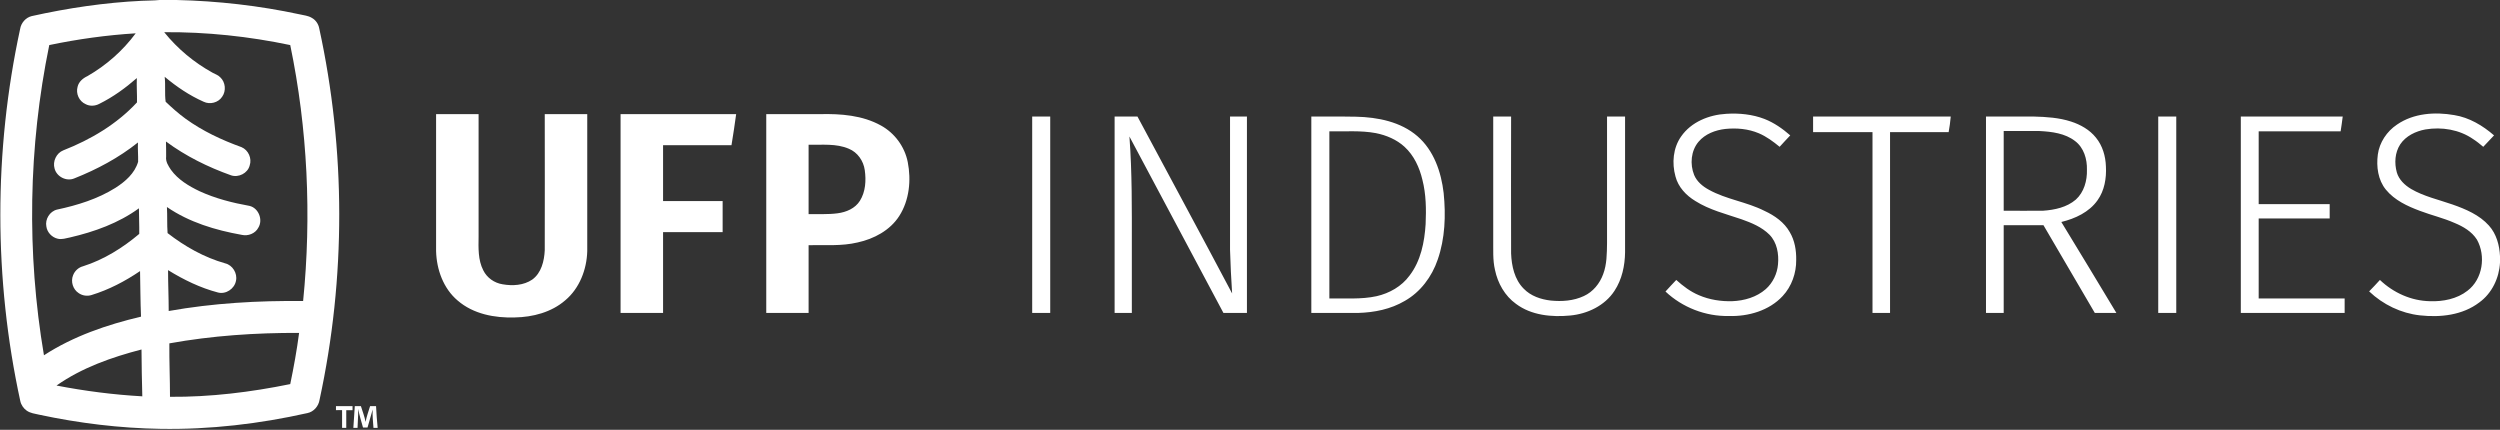 <svg version="1.2" xmlns="http://www.w3.org/2000/svg" viewBox="0 0 1553 267" width="1553" height="267">
	<rect x="0" y="0" width="1553" height="267" fill="#333333" stroke="none"/>
	<title>UFP Industr11ies Logo Horizonal_Wht-svg</title>
	<style>
		.s0 { fill: #ffffff } 
	</style>
	<g id="#ffffffff">
		<path id="Layer" fill-rule="evenodd" class="s0" d="m99.1 0h10.5c25.7 0.6 51.4 3.5 76.5 8.9 2.6 0.6 5.3 0.8 7.6 2.2 2.4 1.3 4.1 3.8 4.6 6.5 16.5 75.7 16.6 155 0.2 230.8-0.6 3.9-3.6 7.4-7.5 8.2-29.9 6.7-60.5 10.3-91.2 9.8-25.4-0.4-50.7-3.5-75.5-8.8-2.6-0.6-5.4-0.9-7.7-2.5-2-1.4-3.5-3.6-4-6-16.5-75.9-16.5-155.2-0.1-231.1 0.6-3.8 3.5-7.1 7.2-8 22.5-5 45.4-8.4 68.4-9.5 3.7-0.2 7.4-0.1 11-0.5zm2.9 20c8.3 10.3 18.5 18.8 30.1 25.2 1.6 0.9 3.4 1.4 4.7 2.8 3.3 3 3.8 8.5 1.2 12.1-2.4 3.7-7.6 5-11.5 3.1-8.8-3.9-16.8-9.3-24.2-15.5 0.6 5.2-0.1 10.4 0.6 15.5 3.9 3.7 7.9 7.3 12.3 10.5 10.6 7.7 22.6 13.3 34.8 17.7 4.3 1.8 6.6 7 5.1 11.4-1.2 4.8-6.9 7.7-11.6 6.1-14.3-5.1-28.1-11.9-40.4-21 0 3.2 0.2 6.3 0.1 9.4-0.4 3.1 1.4 5.8 3 8.2 4.4 6.1 11.1 10.1 17.8 13.3 9.8 4.5 20.4 7.2 31 9.1 5.6 1.3 8.5 8.6 5.5 13.5-1.9 3.7-6.4 5.4-10.3 4.5-16.3-2.9-32.7-7.8-46.5-17.3 0.3 5.4 0 10.8 0.4 16.2 10.7 8.3 22.7 15.1 35.8 18.8 4.6 1.1 7.7 6.2 6.7 10.8-0.9 5-6.3 8.6-11.2 7.3-11-2.9-21.3-7.9-31-13.9 0 8.5 0.4 16.9 0.4 25.4 27.5-4.9 55.5-6.5 83.5-6.2 5.3-53 2.8-106.9-8-159-25.7-5.4-52-8.2-78.3-8zm-71.4 8c-13 63.3-14.1 129-3.3 192.7 18.3-11.9 39.2-19 60.3-24-0.4-9.4-0.4-18.9-0.6-28.3-9.3 6.3-19.4 11.6-30.2 14.9-2.6 0.8-5.6 0.4-7.9-1.2-3.6-2.3-5.1-7.2-3.5-11.1 1-2.7 3.4-4.9 6.2-5.6 12.9-4.1 24.6-11.4 34.9-20.1 0.1-5.3-0.2-10.6-0.2-15.9-12.6 9.2-27.7 14.6-42.8 18.1-2.5 0.5-5 1.4-7.6 0.8-3.6-0.8-6.6-3.9-7.1-7.6-0.9-4.5 2.1-9.4 6.6-10.5 12.7-2.7 25.3-6.6 36.3-13.5 6.1-3.9 12-9 14.1-16.2 0.1-4-0.3-8-0.1-12-11.9 9.5-25.4 16.7-39.5 22.3-4.9 2.1-11-1-12.3-6.1-1.3-4.4 1.1-9.6 5.4-11.3 17.1-6.7 33.3-16.3 45.8-29.8 0.1-5-0.3-10.1-0.1-15.1-7.1 6.2-14.8 11.8-23.3 16-2.6 1.4-5.9 1.6-8.5 0.2-4.1-1.8-6.2-6.6-5-10.8 0.7-3.1 3.3-5.3 6.1-6.6 11.7-6.7 22-15.8 30-26.6-18 1.1-36 3.6-53.7 7.3zm74.6 185.3c-0.1 11 0.4 22.1 0.4 33.2 25.1 0.2 50.2-2.9 74.7-7.9 2.2-10.6 4.1-21.1 5.5-31.8-27-0.1-54 1.7-80.6 6.5zm-70.1 26.2c17.6 3.4 35.4 5.7 53.3 6.7-0.3-9.7-0.4-19.4-0.5-29.1-18.5 4.8-37 11.3-52.8 22.4z"/>
		<path id="Layer" fill-rule="evenodd" class="s0" d="m1044.3 84.8c6.3-9.1 17.4-13.5 28.1-14.1 8-0.5 16.2 0.3 23.7 3.2 5.9 2.3 11.2 6 16 10.2-2.2 2.4-4.5 4.7-6.6 7.1-4-3.3-8.2-6.4-12.9-8.4-6.6-2.8-13.8-3.4-20.8-2.7-6.2 0.7-12.6 3.1-16.7 8-4.7 5.6-5.4 13.9-2.7 20.6 1.7 4.1 5.3 7.1 9.2 9.2 10.8 6 23.5 7.5 34.5 13.1 6.3 2.9 12.3 7.1 15.7 13.2 3.1 5.2 4.1 11.3 4 17.3 0.1 8.1-2.8 16.4-8.4 22.4-8.4 9.1-21.4 12.8-33.5 12.4-14.4 0.3-28.8-5.3-39.3-15.2 2.2-2.5 4.5-4.8 6.7-7.2 4.2 3.8 8.8 7.3 14.1 9.5 6.5 2.8 13.6 3.9 20.7 3.7 7.5-0.3 15.1-2.5 20.8-7.5 4.4-3.9 7.1-9.6 7.6-15.4 0.6-6.5-0.6-13.6-5.3-18.4-4.8-4.8-11.2-7.4-17.4-9.6-9.7-3.3-19.9-5.8-28.6-11.3-5.8-3.5-10.7-8.7-12.4-15.3-2.3-8.3-1.5-17.7 3.5-24.8zm444.7-7.4c10.3-7.1 23.6-8 35.6-5.9 9.3 1.5 17.7 6.5 24.7 12.6-2.3 2.4-4.5 4.7-6.7 7.1-2-1.7-4.1-3.4-6.3-4.8-8.5-5.9-19.4-7.7-29.6-6-6 1.1-12.2 4-15.7 9.3-3.3 5.1-3.7 11.6-2.1 17.4 1.3 4.5 4.9 7.9 8.9 10.3 7.9 4.6 17 6.6 25.6 9.6 8.3 2.9 16.8 6.5 22.7 13.1 4.7 5.2 6.6 12.3 6.9 19.1v3.9c-0.5 9.6-5 19.1-12.9 24.8-10.4 7.9-24.1 9.4-36.8 8-11.8-1.3-23-6.7-31.6-14.9 2.3-2.3 4.5-4.7 6.7-7.1 8.4 8 19.5 13 31.1 13.2 8.1 0.3 16.8-1.4 23.3-6.5 9.5-7.2 11.5-21.6 5.9-31.7-3.2-5.1-8.6-8.2-13.9-10.4-7-3.1-14.4-4.8-21.5-7.5-7.8-2.9-15.8-6.6-21.2-13.2-4.9-6-6-14.3-5-21.8 1-7.5 5.6-14.4 11.9-18.6zm-1218.1-6.5q13.2 0 26.4 0 0 38 0 76.1c-0.1 7-0.4 14.5 2.9 20.9 2.3 4.7 6.9 7.9 12 8.7 6.2 1.1 13.1 0.7 18.4-2.9 5.7-4.1 7.5-11.6 7.8-18.3 0.1-28.2 0-56.3 0-84.5q13.2 0 26.4 0 0 42.5 0 85.1c-0.3 11.4-4.8 23.1-13.6 30.5-8.6 7.5-20.2 10.5-31.4 10.7-12.5 0.4-25.8-2.1-35.5-10.5-8.9-7.5-13.1-19.3-13.4-30.7q0-42.6 0-85.1zm114.6 0q35.9 0 71.8 0c-0.9 6.4-1.8 12.9-2.9 19.3q-21.3 0-42.5 0 0 17.3 0 34.7 18.5 0 37 0 0 9.6 0 19.3c-12.3 0-24.7 0-37 0q0 25.1 0 50.2-13.2 0-26.4 0 0-61.8 0-123.5zm90.5 123.5c0-41.2 0-82.3 0-123.5q16.7 0 33.4 0c12.9-0.3 26.4 0.7 37.9 7.1 8.5 4.7 14.7 13.1 16.6 22.7 2.2 11.2 1 23.7-5.3 33.5-5.7 8.9-15.7 14.2-25.8 16.4-10 2.4-20.3 1.5-30.5 1.7q0 21 0 42.1-13.2 0-26.3 0zm26.3-104.5q0 21.5 0 43.1c6-0.1 12.1 0.3 18-0.5 5.4-0.7 10.9-3 13.9-7.8 3.5-5.6 3.9-12.6 3-19-0.8-5.8-4.5-11.1-9.9-13.3-7.9-3.4-16.6-2.3-25-2.5zm138.9-17.5q5.6 0 11.2 0 0 61 0 122-5.6 0-11.2 0 0-61 0-122zm51.2 0q7.1 0 14.2 0c19.6 36.7 39.4 73.2 58.8 109.9q-0.9-13.5-1.3-27.1 0-41.4 0-82.8 5.2 0 10.5 0 0 61 0 122c-4.9 0-9.8 0-14.6 0q-29.2-54.8-58.4-109.6c1.7 22.5 1.5 45.1 1.5 67.7q0 20.9 0 41.9-5.4 0-10.7 0 0-61 0-122zm122.2 0c9.3 0.1 18.5-0.1 27.8 0.1 13.4 0.3 27.7 3.1 38.1 12.1 10.2 8.8 14.8 22.3 16.3 35.3 1.4 13.9 0.9 28.2-3.7 41.4-3.6 10.6-10.7 20.1-20.4 25.6-8.8 5.2-18.9 7.2-29 7.5q-14.5 0-29.1 0 0-61 0-122zm11.2 9.2q0 51.9 0 103.8c9.8-0.2 19.7 0.7 29.3-1.4 8-1.8 15.6-6.1 20.5-12.8 7-9.1 9.3-20.8 10-32 0.4-9.2 0.3-18.5-2-27.5-1.8-7.6-5.2-15.1-11.1-20.5-4.9-4.5-11.3-7.2-17.8-8.5-9.6-1.8-19.3-0.9-28.9-1.1zm101.8-9.2q5.5 0 11.1 0-0.1 42.5 0 85c0.3 7.8 2.1 16.2 7.8 21.9 4.4 4.6 10.7 6.7 16.8 7.4 7 0.7 14.2 0.2 20.6-2.8 5.7-2.6 9.9-7.8 12-13.6 2.3-6.1 2.3-12.8 2.4-19.2q0-39.3 0-78.7 5.6 0 11.2 0 0 42.1 0 84.3c-0.1 8.3-1.9 16.9-6.6 24-6 9.2-16.8 14.3-27.5 15.3-11.5 1.1-24.1-0.1-33.6-7.2-7-5-11.4-12.9-13.1-21.1-1.5-6.4-1-12.9-1.1-19.4q0-37.9 0-75.9zm198.7 0q42.8 0 85.5 0c-0.3 3.3-0.7 6.5-1.3 9.7q-18.2 0-36.4 0 0 56.1 0 112.3-5.5 0-10.9 0 0-56.2 0-112.3-18.4 0-36.9 0 0-4.8 0-9.7zm107.4 0q14.9 0 29.8 0c7.7 0.2 15.6 0.7 23 3.1 5.9 1.9 11.6 5.1 15.5 10 4.1 5 6 11.5 6.2 17.9 0.4 7.3-0.9 15-5.2 21-5.2 7.4-13.9 11.4-22.5 13.5 11.4 18.8 22.9 37.6 34.2 56.5-4.5 0-8.9 0-13.4 0q-15.9-27.3-31.9-54.5c-8.2 0-16.5 0-24.7 0q0 27.2 0 54.5-5.5 0-11 0 0-61 0-122zm11 9q0 24.8 0 49.5c8.2 0 16.3 0.1 24.5 0 7.2-0.5 14.7-2.1 20.3-6.9 5.1-4.6 7.1-11.8 6.9-18.5 0.2-6.6-1.9-13.8-7.4-17.9-6.2-4.8-14.4-5.8-22-6.2-7.5 0-14.9 0-22.3 0zm96-9q5.6 0 11.2 0 0 61 0 122-5.6 0-11.2 0 0-61 0-122zm51.3 0q31.7 0 63.3 0c-0.4 3.1-0.8 6.2-1.3 9.2q-25.5 0-50.9 0 0 22.6 0 45.2 22 0 44.1 0 0 4.5 0 8.9-22.1 0-44.1 0 0 24.9 0 49.7 26.7 0 53.4 0 0 4.5 0 9c-21.5 0-43 0-64.5 0q0-61 0-122z"/>
		<path id="Layer" class="s0" d="m208.7 252.3q5.2 0 10.3 0 0 1.2 0 2.5-2 0-3.9 0 0 5.5 0 11-1.3 0-2.6 0 0-5.5 0-11-1.9-0.1-3.8 0c0-0.7 0-1.9 0-2.5zm10.8 13.5c0.3-4.5 0.6-9 0.9-13.5q1.9 0 3.8 0c1 3.3 2.3 6.5 2.9 9.8 0.6-3.3 1.8-6.5 2.8-9.8q1.9 0 3.7 0c0.2 4.5 0.6 9 1 13.5q-1.3 0-2.6 0c-0.3-3.8-0.7-7.6-0.5-11.4-1 3.7-2.2 7.5-3.2 11.2q-1.4 0-2.8 0c-1.1-3.8-2.2-7.6-3-11.5 0.1 3.9-0.3 7.8-0.4 11.7-0.7 0-1.9 0-2.6 0z"/>
	</g>
</svg>